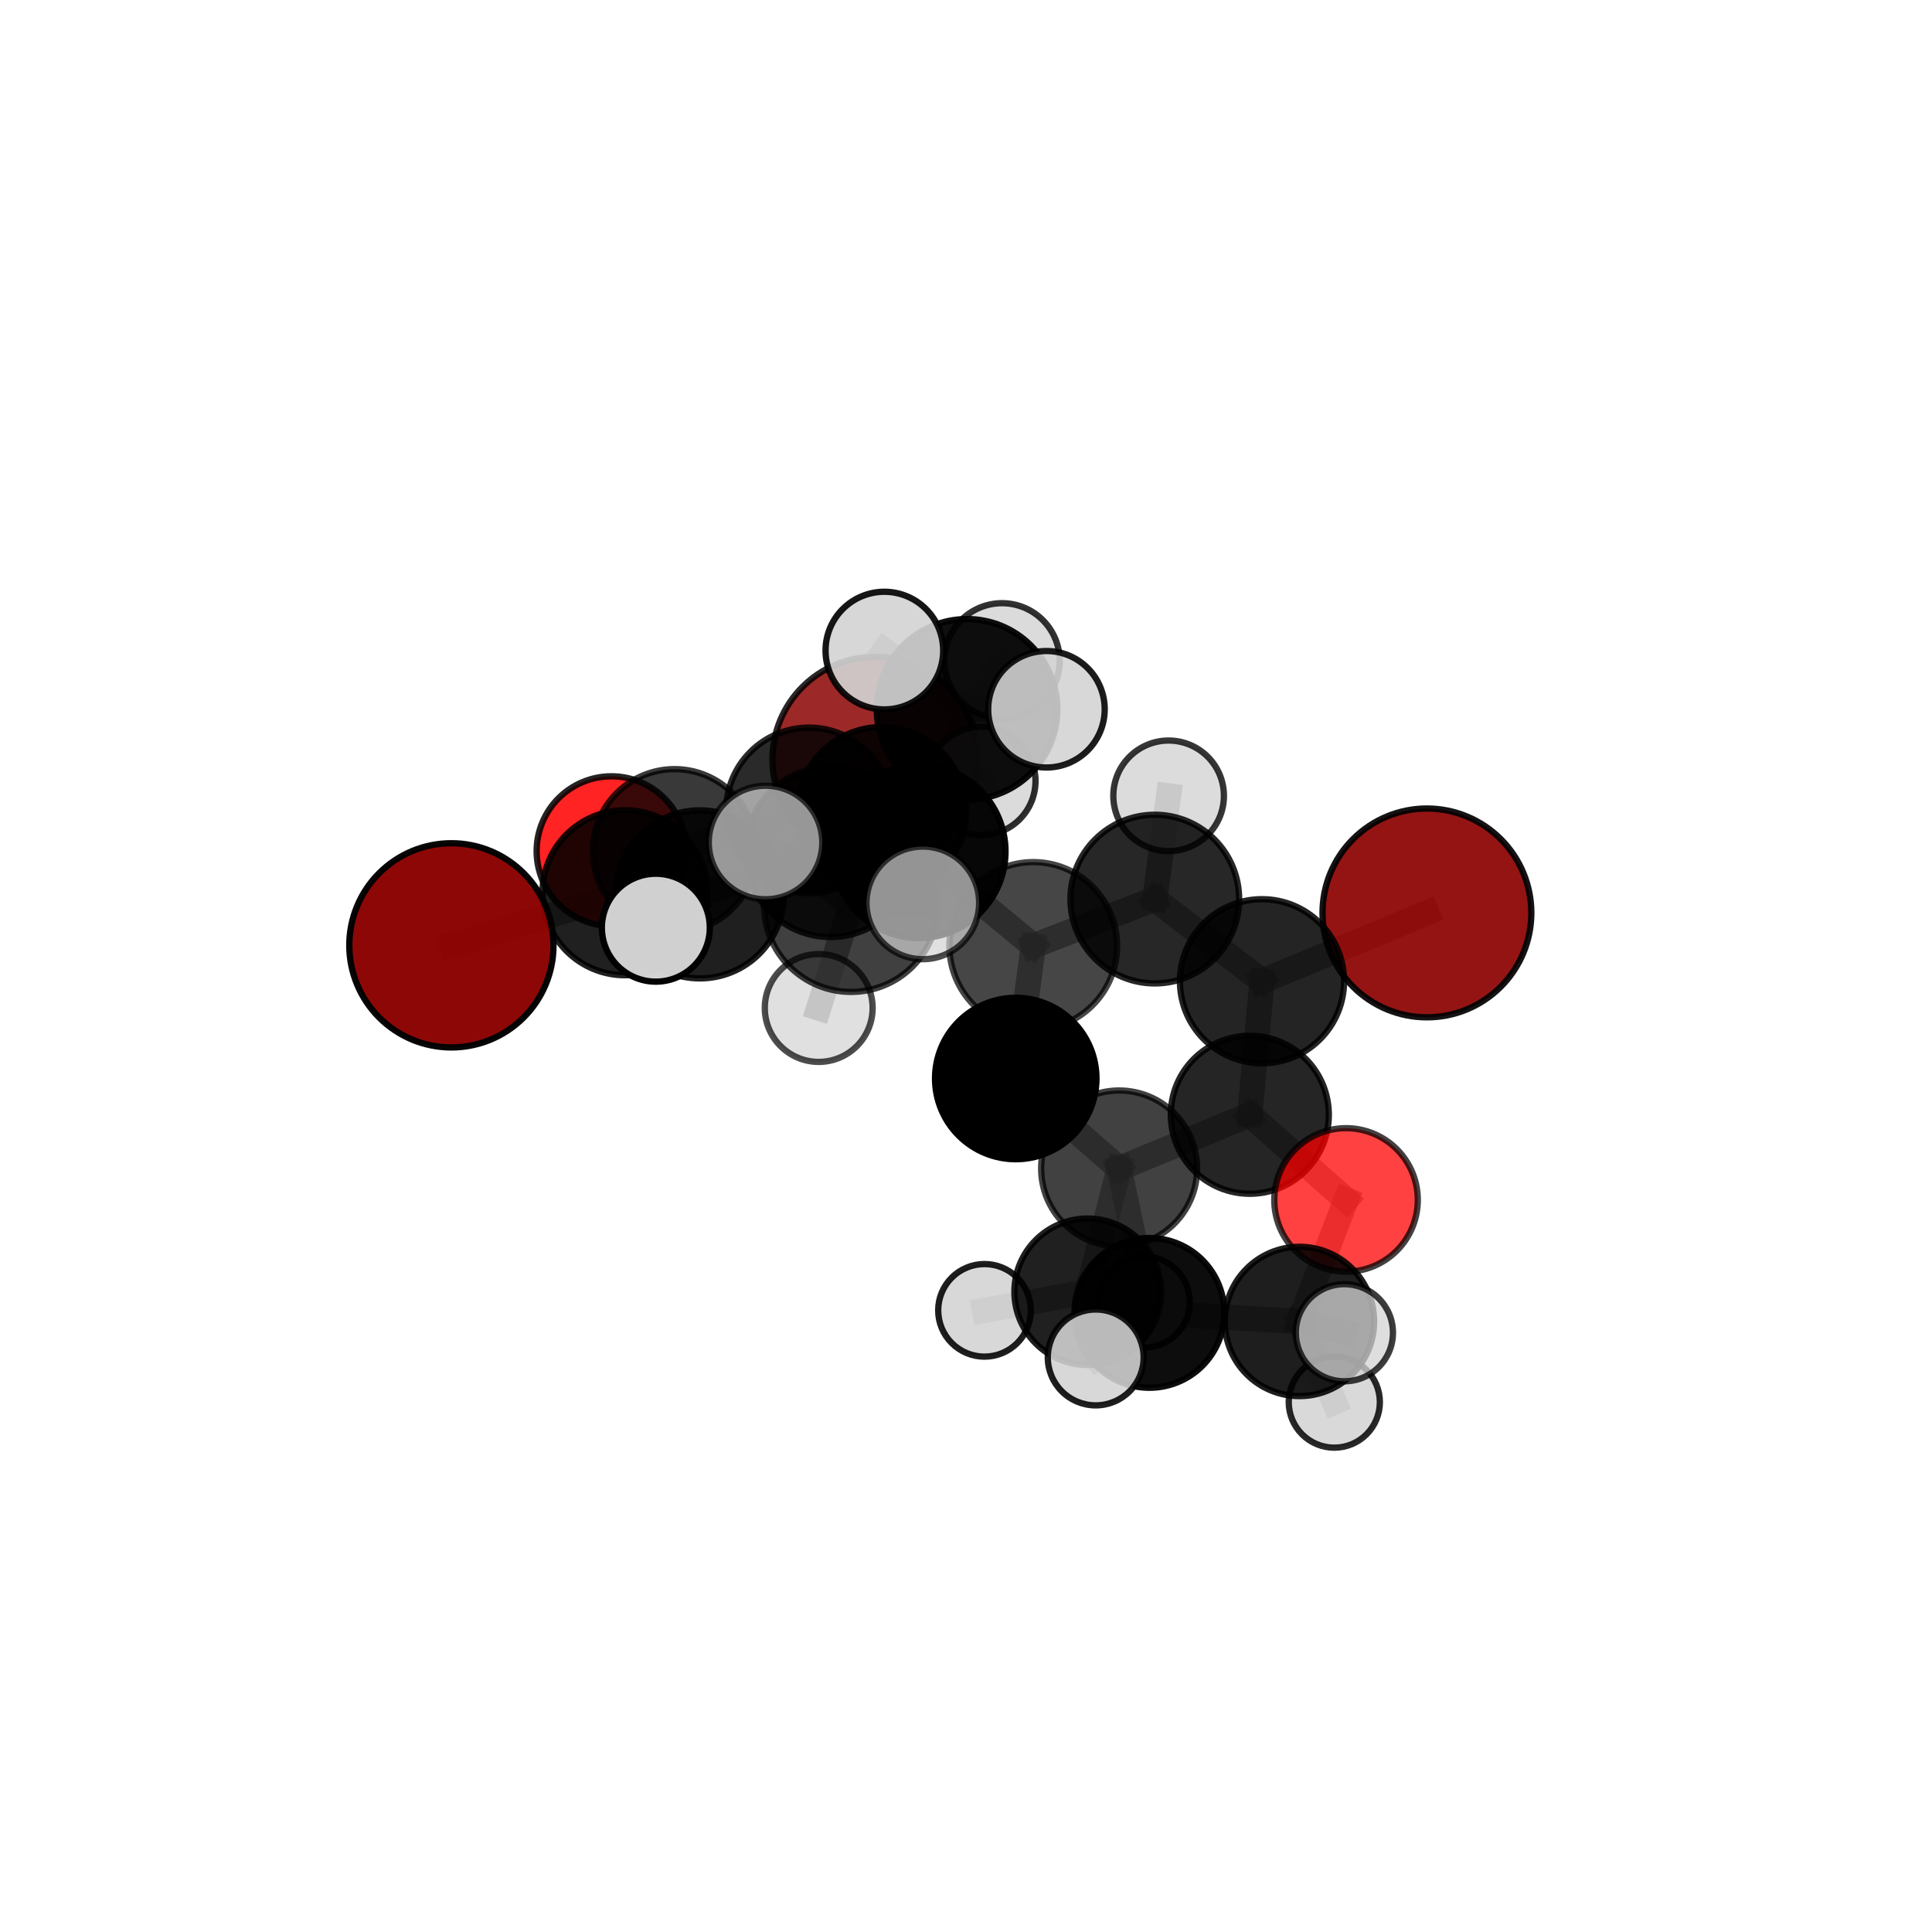 <?xml version="1.0" encoding="utf-8" standalone="no"?>
<!DOCTYPE svg PUBLIC "-//W3C//DTD SVG 1.1//EN"
  "http://www.w3.org/Graphics/SVG/1.1/DTD/svg11.dtd">
<svg xmlns:xlink="http://www.w3.org/1999/xlink" width="153pt" height="153pt" viewBox="0 0 153 153" xmlns="http://www.w3.org/2000/svg" version="1.1">
 <defs>
  <style type="text/css">*{stroke-linejoin: round; stroke-linecap: butt}</style>
 </defs>
 <g id="figure_1">
  <g id="patch_1">
   <path d="M 0 153 
L 153 153 
L 153 0 
L 0 0 
L 0 153 
z
" style="fill: none"/>
  </g>
  <g id="patch_2">
   <path d="M 7.2 145.8 
L 145.8 145.8 
L 145.8 7.2 
L 7.2 7.2 
L 7.2 145.8 
z
" style="fill: none"/>
  </g>
  <g id="axes_1">
   <g id="line2d_1">
    <path d="M 69.31 60.151 
L 64.064 64.175 
" clip-path="url(#p043f8bdd99)" style="fill: none; stroke: #808080; stroke-opacity: 0.679; stroke-width: 2; stroke-linecap: square"/>
   </g>
   <g id="line2d_2">
    <path d="M 64.064 64.175 
L 53.42 67.381 
" clip-path="url(#p043f8bdd99)" style="fill: none; stroke: #808080; stroke-opacity: 0.678; stroke-width: 2; stroke-linecap: square"/>
   </g>
   <g id="line2d_3">
    <path d="M 113.001 72.296 
L 99.941 77.706 
" clip-path="url(#p043f8bdd99)" style="fill: none; stroke: #808080; stroke-opacity: 0.682; stroke-width: 2; stroke-linecap: square"/>
   </g>
   <g id="line2d_4">
    <path d="M 99.941 77.706 
L 98.975 88.28 
" clip-path="url(#p043f8bdd99)" style="fill: none; stroke: #808080; stroke-opacity: 0.659; stroke-width: 2; stroke-linecap: square"/>
   </g>
   <g id="line2d_5">
    <path d="M 35.747 74.863 
L 49.494 70.698 
" clip-path="url(#p043f8bdd99)" style="fill: none; stroke: #808080; stroke-opacity: 0.674; stroke-width: 2; stroke-linecap: square"/>
   </g>
   <g id="line2d_6">
    <path d="M 49.494 70.698 
L 53.42 67.381 
" clip-path="url(#p043f8bdd99)" style="fill: none; stroke: #808080; stroke-opacity: 0.677; stroke-width: 2; stroke-linecap: square"/>
   </g>
   <g id="line2d_7">
    <path d="M 106.596 95.026 
L 98.975 88.28 
" clip-path="url(#p043f8bdd99)" style="fill: none; stroke: #808080; stroke-opacity: 0.631; stroke-width: 2; stroke-linecap: square"/>
   </g>
   <g id="line2d_8">
    <path d="M 106.596 95.026 
L 102.909 104.649 
" clip-path="url(#p043f8bdd99)" style="fill: none; stroke: #808080; stroke-opacity: 0.607; stroke-width: 2; stroke-linecap: square"/>
   </g>
   <g id="line2d_9">
    <path d="M 102.909 104.649 
L 91.023 103.971 
" clip-path="url(#p043f8bdd99)" style="fill: none; stroke: #808080; stroke-opacity: 0.595; stroke-width: 2; stroke-linecap: square"/>
   </g>
   <g id="line2d_10">
    <path d="M 102.909 104.649 
L 106.467 105.543 
" clip-path="url(#p043f8bdd99)" style="fill: none; stroke: #808080; stroke-opacity: 0.602; stroke-width: 2; stroke-linecap: square"/>
   </g>
   <g id="line2d_11">
    <path d="M 102.909 104.649 
L 105.666 111.037 
" clip-path="url(#p043f8bdd99)" style="fill: none; stroke: #808080; stroke-opacity: 0.577; stroke-width: 2; stroke-linecap: square"/>
   </g>
   <g id="line2d_12">
    <path d="M 48.422 67.403 
L 53.42 67.381 
" clip-path="url(#p043f8bdd99)" style="fill: none; stroke: #808080; stroke-opacity: 0.664; stroke-width: 2; stroke-linecap: square"/>
   </g>
   <g id="line2d_13">
    <path d="M 72.771 67.429 
L 81.828 74.912 
" clip-path="url(#p043f8bdd99)" style="fill: none; stroke: #808080; stroke-opacity: 0.714; stroke-width: 2; stroke-linecap: square"/>
   </g>
   <g id="line2d_14">
    <path d="M 72.771 67.429 
L 65.76 67.478 
" clip-path="url(#p043f8bdd99)" style="fill: none; stroke: #808080; stroke-opacity: 0.721; stroke-width: 2; stroke-linecap: square"/>
   </g>
   <g id="line2d_15">
    <path d="M 72.771 67.429 
L 76.583 56.174 
" clip-path="url(#p043f8bdd99)" style="fill: none; stroke: #808080; stroke-opacity: 0.754; stroke-width: 2; stroke-linecap: square"/>
   </g>
   <g id="line2d_16">
    <path d="M 72.771 67.429 
L 67.397 71.658 
" clip-path="url(#p043f8bdd99)" style="fill: none; stroke: #808080; stroke-opacity: 0.733; stroke-width: 2; stroke-linecap: square"/>
   </g>
   <g id="line2d_17">
    <path d="M 81.828 74.912 
L 91.452 71.2 
" clip-path="url(#p043f8bdd99)" style="fill: none; stroke: #808080; stroke-opacity: 0.7; stroke-width: 2; stroke-linecap: square"/>
   </g>
   <g id="line2d_18">
    <path d="M 81.828 74.912 
L 80.44 85.41 
" clip-path="url(#p043f8bdd99)" style="fill: none; stroke: #808080; stroke-opacity: 0.679; stroke-width: 2; stroke-linecap: square"/>
   </g>
   <g id="line2d_19">
    <path d="M 65.76 67.478 
L 55.424 70.827 
" clip-path="url(#p043f8bdd99)" style="fill: none; stroke: #808080; stroke-opacity: 0.705; stroke-width: 2; stroke-linecap: square"/>
   </g>
   <g id="line2d_20">
    <path d="M 65.76 67.478 
L 69.832 64.251 
" clip-path="url(#p043f8bdd99)" style="fill: none; stroke: #808080; stroke-opacity: 0.707; stroke-width: 2; stroke-linecap: square"/>
   </g>
   <g id="line2d_21">
    <path d="M 76.583 56.174 
L 70.035 51.522 
" clip-path="url(#p043f8bdd99)" style="fill: none; stroke: #808080; stroke-opacity: 0.788; stroke-width: 2; stroke-linecap: square"/>
   </g>
   <g id="line2d_22">
    <path d="M 76.583 56.174 
L 82.871 56.168 
" clip-path="url(#p043f8bdd99)" style="fill: none; stroke: #808080; stroke-opacity: 0.782; stroke-width: 2; stroke-linecap: square"/>
   </g>
   <g id="line2d_23">
    <path d="M 76.583 56.174 
L 79.353 52.335 
" clip-path="url(#p043f8bdd99)" style="fill: none; stroke: #808080; stroke-opacity: 0.777; stroke-width: 2; stroke-linecap: square"/>
   </g>
   <g id="line2d_24">
    <path d="M 67.397 71.658 
L 60.623 66.719 
" clip-path="url(#p043f8bdd99)" style="fill: none; stroke: #808080; stroke-opacity: 0.747; stroke-width: 2; stroke-linecap: square"/>
   </g>
   <g id="line2d_25">
    <path d="M 67.397 71.658 
L 64.835 79.826 
" clip-path="url(#p043f8bdd99)" style="fill: none; stroke: #808080; stroke-opacity: 0.72; stroke-width: 2; stroke-linecap: square"/>
   </g>
   <g id="line2d_26">
    <path d="M 67.397 71.658 
L 73.08 71.502 
" clip-path="url(#p043f8bdd99)" style="fill: none; stroke: #808080; stroke-opacity: 0.743; stroke-width: 2; stroke-linecap: square"/>
   </g>
   <g id="line2d_27">
    <path d="M 91.452 71.2 
L 99.941 77.706 
" clip-path="url(#p043f8bdd99)" style="fill: none; stroke: #808080; stroke-opacity: 0.69; stroke-width: 2; stroke-linecap: square"/>
   </g>
   <g id="line2d_28">
    <path d="M 91.452 71.2 
L 92.546 63.025 
" clip-path="url(#p043f8bdd99)" style="fill: none; stroke: #808080; stroke-opacity: 0.717; stroke-width: 2; stroke-linecap: square"/>
   </g>
   <g id="line2d_29">
    <path d="M 80.44 85.41 
L 88.628 92.536 
" clip-path="url(#p043f8bdd99)" style="fill: none; stroke: #808080; stroke-opacity: 0.646; stroke-width: 2; stroke-linecap: square"/>
   </g>
   <g id="line2d_30">
    <path d="M 55.424 70.827 
L 49.494 70.698 
" clip-path="url(#p043f8bdd99)" style="fill: none; stroke: #808080; stroke-opacity: 0.69; stroke-width: 2; stroke-linecap: square"/>
   </g>
   <g id="line2d_31">
    <path d="M 55.424 70.827 
L 51.937 73.466 
" clip-path="url(#p043f8bdd99)" style="fill: none; stroke: #808080; stroke-opacity: 0.702; stroke-width: 2; stroke-linecap: square"/>
   </g>
   <g id="line2d_32">
    <path d="M 69.832 64.251 
L 64.064 64.175 
" clip-path="url(#p043f8bdd99)" style="fill: none; stroke: #808080; stroke-opacity: 0.694; stroke-width: 2; stroke-linecap: square"/>
   </g>
   <g id="line2d_33">
    <path d="M 69.832 64.251 
L 77.708 61.85 
" clip-path="url(#p043f8bdd99)" style="fill: none; stroke: #808080; stroke-opacity: 0.706; stroke-width: 2; stroke-linecap: square"/>
   </g>
   <g id="line2d_34">
    <path d="M 88.628 92.536 
L 98.975 88.28 
" clip-path="url(#p043f8bdd99)" style="fill: none; stroke: #808080; stroke-opacity: 0.636; stroke-width: 2; stroke-linecap: square"/>
   </g>
   <g id="line2d_35">
    <path d="M 88.628 92.536 
L 91.023 103.971 
" clip-path="url(#p043f8bdd99)" style="fill: none; stroke: #808080; stroke-opacity: 0.613; stroke-width: 2; stroke-linecap: square"/>
   </g>
   <g id="line2d_36">
    <path d="M 88.628 92.536 
L 86.133 102.297 
" clip-path="url(#p043f8bdd99)" style="fill: none; stroke: #808080; stroke-opacity: 0.605; stroke-width: 2; stroke-linecap: square"/>
   </g>
   <g id="line2d_37">
    <path d="M 91.023 103.971 
L 86.133 102.297 
" clip-path="url(#p043f8bdd99)" style="fill: none; stroke: #808080; stroke-opacity: 0.588; stroke-width: 2; stroke-linecap: square"/>
   </g>
   <g id="line2d_38">
    <path d="M 91.023 103.971 
L 86.773 107.499 
" clip-path="url(#p043f8bdd99)" style="fill: none; stroke: #808080; stroke-opacity: 0.598; stroke-width: 2; stroke-linecap: square"/>
   </g>
   <g id="line2d_39">
    <path d="M 86.133 102.297 
L 77.965 103.77 
" clip-path="url(#p043f8bdd99)" style="fill: none; stroke: #808080; stroke-opacity: 0.576; stroke-width: 2; stroke-linecap: square"/>
   </g>
   <g id="line2d_40">
    <path d="M 86.133 102.297 
L 90.612 103.11 
" clip-path="url(#p043f8bdd99)" style="fill: none; stroke: #808080; stroke-opacity: 0.57; stroke-width: 2; stroke-linecap: square"/>
   </g>
   <g id="Path3DCollection_1">
    <path d="M 69.31 68.29 
C 71.468 68.29 73.539 67.433 75.065 65.906 
C 76.592 64.38 77.449 62.309 77.449 60.151 
C 77.449 57.992 76.592 55.922 75.065 54.395 
C 73.539 52.869 71.468 52.011 69.31 52.011 
C 67.151 52.011 65.08 52.869 63.554 54.395 
C 62.028 55.922 61.17 57.992 61.17 60.151 
C 61.17 62.309 62.028 64.38 63.554 65.906 
C 65.08 67.433 67.151 68.29 69.31 68.29 
z
" clip-path="url(#p043f8bdd99)" style="fill: #8b0000; fill-opacity: 0.842; stroke: #000000; stroke-opacity: 0.842; stroke-width: 0.5"/>
    <path d="M 48.422 73.328 
C 49.993 73.328 51.501 72.704 52.612 71.593 
C 53.723 70.481 54.348 68.974 54.348 67.403 
C 54.348 65.831 53.723 64.324 52.612 63.213 
C 51.501 62.102 49.993 61.477 48.422 61.477 
C 46.851 61.477 45.343 62.102 44.232 63.213 
C 43.121 64.324 42.497 65.831 42.497 67.403 
C 42.497 68.974 43.121 70.481 44.232 71.593 
C 45.343 72.704 46.851 73.328 48.422 73.328 
z
" clip-path="url(#p043f8bdd99)" style="fill: #ff0000; fill-opacity: 0.86; stroke: #000000; stroke-opacity: 0.86; stroke-width: 0.5"/>
    <path d="M 64.064 70.73 
C 65.802 70.73 67.47 70.039 68.699 68.81 
C 69.928 67.581 70.618 65.914 70.618 64.175 
C 70.618 62.437 69.928 60.77 68.699 59.541 
C 67.47 58.311 65.802 57.621 64.064 57.621 
C 62.326 57.621 60.658 58.311 59.429 59.541 
C 58.2 60.77 57.509 62.437 57.509 64.175 
C 57.509 65.914 58.2 67.581 59.429 68.81 
C 60.658 70.039 62.326 70.73 64.064 70.73 
z
" clip-path="url(#p043f8bdd99)" style="fill-opacity: 0.834; stroke: #000000; stroke-opacity: 0.834; stroke-width: 0.5"/>
    <path d="M 53.42 73.852 
C 55.136 73.852 56.782 73.17 57.996 71.957 
C 59.21 70.743 59.891 69.097 59.891 67.381 
C 59.891 65.665 59.21 64.018 57.996 62.805 
C 56.782 61.591 55.136 60.909 53.42 60.909 
C 51.704 60.909 50.058 61.591 48.844 62.805 
C 47.631 64.018 46.949 65.665 46.949 67.381 
C 46.949 69.097 47.631 70.743 48.844 71.957 
C 50.058 73.17 51.704 73.852 53.42 73.852 
z
" clip-path="url(#p043f8bdd99)" style="fill-opacity: 0.774; stroke: #000000; stroke-opacity: 0.774; stroke-width: 0.5"/>
    <path d="M 77.708 66.146 
C 78.848 66.146 79.94 65.694 80.746 64.888 
C 81.552 64.082 82.005 62.99 82.005 61.85 
C 82.005 60.711 81.552 59.618 80.746 58.812 
C 79.94 58.007 78.848 57.554 77.708 57.554 
C 76.569 57.554 75.476 58.007 74.67 58.812 
C 73.865 59.618 73.412 60.711 73.412 61.85 
C 73.412 62.99 73.865 64.082 74.67 64.888 
C 75.476 65.694 76.569 66.146 77.708 66.146 
z
" clip-path="url(#p043f8bdd99)" style="fill: #d3d3d3; fill-opacity: 0.82; stroke: #000000; stroke-opacity: 0.82; stroke-width: 0.5"/>
    <path d="M 69.832 70.926 
C 71.603 70.926 73.301 70.223 74.553 68.971 
C 75.804 67.719 76.508 66.021 76.508 64.251 
C 76.508 62.48 75.804 60.782 74.553 59.53 
C 73.301 58.279 71.603 57.575 69.832 57.575 
C 68.062 57.575 66.364 58.279 65.112 59.53 
C 63.86 60.782 63.157 62.48 63.157 64.251 
C 63.157 66.021 63.86 67.719 65.112 68.971 
C 66.364 70.223 68.062 70.926 69.832 70.926 
z
" clip-path="url(#p043f8bdd99)" style="fill-opacity: 0.913; stroke: #000000; stroke-opacity: 0.913; stroke-width: 0.5"/>
    <path d="M 49.494 77.232 
C 51.227 77.232 52.889 76.543 54.114 75.318 
C 55.34 74.093 56.028 72.431 56.028 70.698 
C 56.028 68.965 55.34 67.303 54.114 66.078 
C 52.889 64.853 51.227 64.164 49.494 64.164 
C 47.761 64.164 46.099 64.853 44.874 66.078 
C 43.649 67.303 42.96 68.965 42.96 70.698 
C 42.96 72.431 43.649 74.093 44.874 75.318 
C 46.099 76.543 47.761 77.232 49.494 77.232 
z
" clip-path="url(#p043f8bdd99)" style="fill-opacity: 0.872; stroke: #000000; stroke-opacity: 0.872; stroke-width: 0.5"/>
    <path d="M 90.612 106.72 
C 91.57 106.72 92.488 106.34 93.165 105.663 
C 93.842 104.986 94.223 104.067 94.223 103.11 
C 94.223 102.152 93.842 101.234 93.165 100.557 
C 92.488 99.88 91.57 99.499 90.612 99.499 
C 89.654 99.499 88.736 99.88 88.059 100.557 
C 87.382 101.234 87.001 102.152 87.001 103.11 
C 87.001 104.067 87.382 104.986 88.059 105.663 
C 88.736 106.34 89.654 106.72 90.612 106.72 
z
" clip-path="url(#p043f8bdd99)" style="fill: #d3d3d3; fill-opacity: 0.888; stroke: #000000; stroke-opacity: 0.888; stroke-width: 0.5"/>
    <path d="M 35.747 82.949 
C 37.892 82.949 39.948 82.097 41.465 80.581 
C 42.981 79.064 43.833 77.007 43.833 74.863 
C 43.833 72.719 42.981 70.662 41.465 69.146 
C 39.948 67.629 37.892 66.777 35.747 66.777 
C 33.603 66.777 31.546 67.629 30.03 69.146 
C 28.514 70.662 27.662 72.719 27.662 74.863 
C 27.662 77.007 28.514 79.064 30.03 80.581 
C 31.546 82.097 33.603 82.949 35.747 82.949 
z
" clip-path="url(#p043f8bdd99)" style="fill: #8b0000; fill-opacity: 0.971; stroke: #000000; stroke-opacity: 0.971; stroke-width: 0.5"/>
    <path d="M 113.001 80.565 
C 115.194 80.565 117.297 79.694 118.848 78.143 
C 120.399 76.593 121.27 74.489 121.27 72.296 
C 121.27 70.104 120.399 68 118.848 66.45 
C 117.297 64.899 115.194 64.028 113.001 64.028 
C 110.808 64.028 108.705 64.899 107.154 66.45 
C 105.604 68 104.733 70.104 104.733 72.296 
C 104.733 74.489 105.604 76.593 107.154 78.143 
C 108.705 79.694 110.808 80.565 113.001 80.565 
z
" clip-path="url(#p043f8bdd99)" style="fill: #8b0000; fill-opacity: 0.92; stroke: #000000; stroke-opacity: 0.92; stroke-width: 0.5"/>
    <path d="M 77.965 107.436 
C 78.937 107.436 79.87 107.05 80.558 106.362 
C 81.245 105.675 81.632 104.742 81.632 103.77 
C 81.632 102.797 81.245 101.864 80.558 101.177 
C 79.87 100.489 78.937 100.103 77.965 100.103 
C 76.992 100.103 76.06 100.489 75.372 101.177 
C 74.684 101.864 74.298 102.797 74.298 103.77 
C 74.298 104.742 74.684 105.675 75.372 106.362 
C 76.06 107.05 76.992 107.436 77.965 107.436 
z
" clip-path="url(#p043f8bdd99)" style="fill: #d3d3d3; fill-opacity: 0.879; stroke: #000000; stroke-opacity: 0.879; stroke-width: 0.5"/>
    <path d="M 86.133 108.097 
C 87.671 108.097 89.146 107.486 90.234 106.398 
C 91.322 105.311 91.933 103.835 91.933 102.297 
C 91.933 100.759 91.322 99.284 90.234 98.196 
C 89.146 97.108 87.671 96.497 86.133 96.497 
C 84.595 96.497 83.119 97.108 82.032 98.196 
C 80.944 99.284 80.333 100.759 80.333 102.297 
C 80.333 103.835 80.944 105.311 82.032 106.398 
C 83.119 107.486 84.595 108.097 86.133 108.097 
z
" clip-path="url(#p043f8bdd99)" style="fill-opacity: 0.874; stroke: #000000; stroke-opacity: 0.874; stroke-width: 0.5"/>
    <path d="M 65.76 74.207 
C 67.545 74.207 69.257 73.498 70.518 72.236 
C 71.78 70.974 72.489 69.262 72.489 67.478 
C 72.489 65.693 71.78 63.981 70.518 62.72 
C 69.257 61.458 67.545 60.749 65.76 60.749 
C 63.976 60.749 62.264 61.458 61.002 62.72 
C 59.74 63.981 59.031 65.693 59.031 67.478 
C 59.031 69.262 59.74 70.974 61.002 72.236 
C 62.264 73.498 63.976 74.207 65.76 74.207 
z
" clip-path="url(#p043f8bdd99)" style="fill-opacity: 0.826; stroke: #000000; stroke-opacity: 0.826; stroke-width: 0.5"/>
    <path d="M 55.424 77.481 
C 57.189 77.481 58.881 76.78 60.129 75.532 
C 61.377 74.284 62.078 72.592 62.078 70.827 
C 62.078 69.063 61.377 67.37 60.129 66.122 
C 58.881 64.875 57.189 64.174 55.424 64.174 
C 53.66 64.174 51.967 64.875 50.72 66.122 
C 49.472 67.37 48.771 69.063 48.771 70.827 
C 48.771 72.592 49.472 74.284 50.72 75.532 
C 51.967 76.78 53.66 77.481 55.424 77.481 
z
" clip-path="url(#p043f8bdd99)" style="fill-opacity: 0.878; stroke: #000000; stroke-opacity: 0.878; stroke-width: 0.5"/>
    <path d="M 92.546 67.405 
C 93.708 67.405 94.822 66.944 95.643 66.123 
C 96.465 65.301 96.926 64.187 96.926 63.025 
C 96.926 61.864 96.465 60.749 95.643 59.928 
C 94.822 59.107 93.708 58.645 92.546 58.645 
C 91.384 58.645 90.27 59.107 89.449 59.928 
C 88.627 60.749 88.166 61.864 88.166 63.025 
C 88.166 64.187 88.627 65.301 89.449 66.123 
C 90.27 66.944 91.384 67.405 92.546 67.405 
z
" clip-path="url(#p043f8bdd99)" style="fill: #d3d3d3; fill-opacity: 0.788; stroke: #000000; stroke-opacity: 0.788; stroke-width: 0.5"/>
    <path d="M 99.941 84.205 
C 101.665 84.205 103.318 83.52 104.536 82.302 
C 105.755 81.083 106.44 79.43 106.44 77.706 
C 106.44 75.983 105.755 74.33 104.536 73.111 
C 103.318 71.892 101.665 71.208 99.941 71.208 
C 98.218 71.208 96.564 71.892 95.346 73.111 
C 94.127 74.33 93.442 75.983 93.442 77.706 
C 93.442 79.43 94.127 81.083 95.346 82.302 
C 96.564 83.52 98.218 84.205 99.941 84.205 
z
" clip-path="url(#p043f8bdd99)" style="fill-opacity: 0.856; stroke: #000000; stroke-opacity: 0.856; stroke-width: 0.5"/>
    <path d="M 91.452 77.88 
C 93.223 77.88 94.922 77.176 96.175 75.923 
C 97.427 74.671 98.131 72.972 98.131 71.2 
C 98.131 69.429 97.427 67.73 96.175 66.477 
C 94.922 65.225 93.223 64.521 91.452 64.521 
C 89.68 64.521 87.981 65.225 86.729 66.477 
C 85.476 67.73 84.772 69.429 84.772 71.2 
C 84.772 72.972 85.476 74.671 86.729 75.923 
C 87.981 77.176 89.68 77.88 91.452 77.88 
z
" clip-path="url(#p043f8bdd99)" style="fill-opacity: 0.845; stroke: #000000; stroke-opacity: 0.845; stroke-width: 0.5"/>
    <path d="M 98.975 94.538 
C 100.635 94.538 102.226 93.878 103.4 92.705 
C 104.574 91.531 105.233 89.939 105.233 88.28 
C 105.233 86.62 104.574 85.028 103.4 83.855 
C 102.226 82.681 100.635 82.022 98.975 82.022 
C 97.315 82.022 95.723 82.681 94.55 83.855 
C 93.376 85.028 92.717 86.62 92.717 88.28 
C 92.717 89.939 93.376 91.531 94.55 92.705 
C 95.723 93.878 97.315 94.538 98.975 94.538 
z
" clip-path="url(#p043f8bdd99)" style="fill-opacity: 0.852; stroke: #000000; stroke-opacity: 0.852; stroke-width: 0.5"/>
    <path d="M 79.353 56.901 
C 80.564 56.901 81.726 56.42 82.582 55.564 
C 83.438 54.707 83.92 53.546 83.92 52.335 
C 83.92 51.124 83.438 49.962 82.582 49.106 
C 81.726 48.249 80.564 47.768 79.353 47.768 
C 78.142 47.768 76.98 48.249 76.124 49.106 
C 75.268 49.962 74.786 51.124 74.786 52.335 
C 74.786 53.546 75.268 54.707 76.124 55.564 
C 76.98 56.42 78.142 56.901 79.353 56.901 
z
" clip-path="url(#p043f8bdd99)" style="fill: #d3d3d3; fill-opacity: 0.802; stroke: #000000; stroke-opacity: 0.802; stroke-width: 0.5"/>
    <path d="M 105.666 114.645 
C 106.623 114.645 107.541 114.265 108.218 113.588 
C 108.894 112.912 109.275 111.994 109.275 111.037 
C 109.275 110.08 108.894 109.162 108.218 108.485 
C 107.541 107.809 106.623 107.428 105.666 107.428 
C 104.709 107.428 103.791 107.809 103.115 108.485 
C 102.438 109.162 102.058 110.08 102.058 111.037 
C 102.058 111.994 102.438 112.912 103.115 113.588 
C 103.791 114.265 104.709 114.645 105.666 114.645 
z
" clip-path="url(#p043f8bdd99)" style="fill: #d3d3d3; fill-opacity: 0.84; stroke: #000000; stroke-opacity: 0.84; stroke-width: 0.5"/>
    <path d="M 106.596 100.709 
C 108.103 100.709 109.549 100.11 110.615 99.045 
C 111.681 97.979 112.279 96.533 112.279 95.026 
C 112.279 93.519 111.681 92.073 110.615 91.007 
C 109.549 89.942 108.103 89.343 106.596 89.343 
C 105.089 89.343 103.643 89.942 102.578 91.007 
C 101.512 92.073 100.913 93.519 100.913 95.026 
C 100.913 96.533 101.512 97.979 102.578 99.045 
C 103.643 100.11 105.089 100.709 106.596 100.709 
z
" clip-path="url(#p043f8bdd99)" style="fill: #ff0000; fill-opacity: 0.743; stroke: #000000; stroke-opacity: 0.743; stroke-width: 0.5"/>
    <path d="M 88.628 98.712 
C 90.266 98.712 91.837 98.061 92.996 96.903 
C 94.154 95.745 94.805 94.174 94.805 92.536 
C 94.805 90.897 94.154 89.326 92.996 88.168 
C 91.837 87.01 90.266 86.359 88.628 86.359 
C 86.99 86.359 85.419 87.01 84.26 88.168 
C 83.102 89.326 82.451 90.897 82.451 92.536 
C 82.451 94.174 83.102 95.745 84.26 96.903 
C 85.419 98.061 86.99 98.712 88.628 98.712 
z
" clip-path="url(#p043f8bdd99)" style="fill-opacity: 0.746; stroke: #000000; stroke-opacity: 0.746; stroke-width: 0.5"/>
    <path d="M 81.828 81.553 
C 83.589 81.553 85.278 80.853 86.524 79.608 
C 87.769 78.363 88.469 76.673 88.469 74.912 
C 88.469 73.151 87.769 71.462 86.524 70.216 
C 85.278 68.971 83.589 68.271 81.828 68.271 
C 80.067 68.271 78.378 68.971 77.132 70.216 
C 75.887 71.462 75.187 73.151 75.187 74.912 
C 75.187 76.673 75.887 78.363 77.132 79.608 
C 78.378 80.853 80.067 81.553 81.828 81.553 
z
" clip-path="url(#p043f8bdd99)" style="fill-opacity: 0.724; stroke: #000000; stroke-opacity: 0.724; stroke-width: 0.5"/>
    <path d="M 80.44 91.802 
C 82.135 91.802 83.761 91.128 84.96 89.93 
C 86.158 88.731 86.832 87.105 86.832 85.41 
C 86.832 83.715 86.158 82.089 84.96 80.89 
C 83.761 79.691 82.135 79.018 80.44 79.018 
C 78.745 79.018 77.119 79.691 75.92 80.89 
C 74.721 82.089 74.048 83.715 74.048 85.41 
C 74.048 87.105 74.721 88.731 75.92 89.93 
C 77.119 91.128 78.745 91.802 80.44 91.802 
z
" clip-path="url(#p043f8bdd99)" style="stroke: #000000; stroke-width: 0.5"/>
    <path d="M 51.937 77.74 
C 53.07 77.74 54.157 77.289 54.959 76.488 
C 55.76 75.687 56.211 74.599 56.211 73.466 
C 56.211 72.333 55.76 71.246 54.959 70.444 
C 54.157 69.643 53.07 69.193 51.937 69.193 
C 50.804 69.193 49.717 69.643 48.915 70.444 
C 48.114 71.246 47.663 72.333 47.663 73.466 
C 47.663 74.599 48.114 75.687 48.915 76.488 
C 49.717 77.289 50.804 77.74 51.937 77.74 
z
" clip-path="url(#p043f8bdd99)" style="fill: #d3d3d3; fill-opacity: 0.986; stroke: #000000; stroke-opacity: 0.986; stroke-width: 0.5"/>
    <path d="M 72.771 74.288 
C 74.59 74.288 76.335 73.565 77.621 72.279 
C 78.907 70.992 79.63 69.248 79.63 67.429 
C 79.63 65.61 78.907 63.865 77.621 62.579 
C 76.335 61.292 74.59 60.57 72.771 60.57 
C 70.952 60.57 69.207 61.292 67.921 62.579 
C 66.635 63.865 65.912 65.61 65.912 67.429 
C 65.912 69.248 66.635 70.992 67.921 72.279 
C 69.207 73.565 70.952 74.288 72.771 74.288 
z
" clip-path="url(#p043f8bdd99)" style="fill-opacity: 0.971; stroke: #000000; stroke-opacity: 0.971; stroke-width: 0.5"/>
    <path d="M 91.023 109.901 
C 92.596 109.901 94.104 109.276 95.216 108.164 
C 96.328 107.052 96.953 105.544 96.953 103.971 
C 96.953 102.399 96.328 100.89 95.216 99.778 
C 94.104 98.666 92.596 98.041 91.023 98.041 
C 89.451 98.041 87.942 98.666 86.83 99.778 
C 85.718 100.89 85.094 102.399 85.094 103.971 
C 85.094 105.544 85.718 107.052 86.83 108.164 
C 87.942 109.276 89.451 109.901 91.023 109.901 
z
" clip-path="url(#p043f8bdd99)" style="fill-opacity: 0.948; stroke: #000000; stroke-opacity: 0.948; stroke-width: 0.5"/>
    <path d="M 102.909 110.561 
C 104.477 110.561 105.981 109.938 107.089 108.83 
C 108.198 107.721 108.821 106.217 108.821 104.649 
C 108.821 103.081 108.198 101.578 107.089 100.469 
C 105.981 99.36 104.477 98.737 102.909 98.737 
C 101.341 98.737 99.837 99.36 98.729 100.469 
C 97.62 101.578 96.997 103.081 96.997 104.649 
C 96.997 106.217 97.62 107.721 98.729 108.83 
C 99.837 109.938 101.341 110.561 102.909 110.561 
z
" clip-path="url(#p043f8bdd99)" style="fill-opacity: 0.88; stroke: #000000; stroke-opacity: 0.88; stroke-width: 0.5"/>
    <path d="M 76.583 63.324 
C 78.479 63.324 80.298 62.57 81.638 61.23 
C 82.979 59.889 83.733 58.07 83.733 56.174 
C 83.733 54.278 82.979 52.459 81.638 51.118 
C 80.298 49.777 78.479 49.024 76.583 49.024 
C 74.686 49.024 72.868 49.777 71.527 51.118 
C 70.186 52.459 69.433 54.278 69.433 56.174 
C 69.433 58.07 70.186 59.889 71.527 61.23 
C 72.868 62.57 74.686 63.324 76.583 63.324 
z
" clip-path="url(#p043f8bdd99)" style="fill-opacity: 0.938; stroke: #000000; stroke-opacity: 0.938; stroke-width: 0.5"/>
    <path d="M 70.035 56.18 
C 71.27 56.18 72.455 55.689 73.329 54.816 
C 74.203 53.942 74.693 52.757 74.693 51.522 
C 74.693 50.286 74.203 49.101 73.329 48.228 
C 72.455 47.354 71.27 46.863 70.035 46.863 
C 68.8 46.863 67.615 47.354 66.741 48.228 
C 65.868 49.101 65.377 50.286 65.377 51.522 
C 65.377 52.757 65.868 53.942 66.741 54.816 
C 67.615 55.689 68.8 56.18 70.035 56.18 
z
" clip-path="url(#p043f8bdd99)" style="fill: #d3d3d3; fill-opacity: 0.913; stroke: #000000; stroke-opacity: 0.913; stroke-width: 0.5"/>
    <path d="M 86.773 111.295 
C 87.78 111.295 88.745 110.895 89.457 110.183 
C 90.169 109.471 90.569 108.506 90.569 107.499 
C 90.569 106.492 90.169 105.526 89.457 104.814 
C 88.745 104.102 87.78 103.702 86.773 103.702 
C 85.766 103.702 84.8 104.102 84.088 104.814 
C 83.377 105.526 82.977 106.492 82.977 107.499 
C 82.977 108.506 83.377 109.471 84.088 110.183 
C 84.8 110.895 85.766 111.295 86.773 111.295 
z
" clip-path="url(#p043f8bdd99)" style="fill: #d3d3d3; fill-opacity: 0.881; stroke: #000000; stroke-opacity: 0.881; stroke-width: 0.5"/>
    <path d="M 82.871 60.781 
C 84.095 60.781 85.268 60.295 86.133 59.43 
C 86.999 58.565 87.485 57.391 87.485 56.168 
C 87.485 54.945 86.999 53.771 86.133 52.906 
C 85.268 52.041 84.095 51.555 82.871 51.555 
C 81.648 51.555 80.475 52.041 79.609 52.906 
C 78.744 53.771 78.258 54.945 78.258 56.168 
C 78.258 57.391 78.744 58.565 79.609 59.43 
C 80.475 60.295 81.648 60.781 82.871 60.781 
z
" clip-path="url(#p043f8bdd99)" style="fill: #d3d3d3; fill-opacity: 0.888; stroke: #000000; stroke-opacity: 0.888; stroke-width: 0.5"/>
    <path d="M 106.467 109.389 
C 107.487 109.389 108.465 108.984 109.187 108.262 
C 109.908 107.541 110.313 106.563 110.313 105.543 
C 110.313 104.523 109.908 103.545 109.187 102.824 
C 108.465 102.102 107.487 101.697 106.467 101.697 
C 105.447 101.697 104.469 102.102 103.748 102.824 
C 103.027 103.545 102.621 104.523 102.621 105.543 
C 102.621 106.563 103.027 107.541 103.748 108.262 
C 104.469 108.984 105.447 109.389 106.467 109.389 
z
" clip-path="url(#p043f8bdd99)" style="fill: #d3d3d3; fill-opacity: 0.761; stroke: #000000; stroke-opacity: 0.761; stroke-width: 0.5"/>
    <path d="M 64.835 84.095 
C 65.968 84.095 67.054 83.645 67.854 82.844 
C 68.655 82.044 69.105 80.958 69.105 79.826 
C 69.105 78.693 68.655 77.607 67.854 76.807 
C 67.054 76.006 65.968 75.556 64.835 75.556 
C 63.703 75.556 62.617 76.006 61.817 76.807 
C 61.016 77.607 60.566 78.693 60.566 79.826 
C 60.566 80.958 61.016 82.044 61.817 82.844 
C 62.617 83.645 63.703 84.095 64.835 84.095 
z
" clip-path="url(#p043f8bdd99)" style="fill: #d3d3d3; fill-opacity: 0.7; stroke: #000000; stroke-opacity: 0.7; stroke-width: 0.5"/>
    <path d="M 67.397 78.552 
C 69.225 78.552 70.979 77.826 72.271 76.533 
C 73.564 75.24 74.291 73.487 74.291 71.658 
C 74.291 69.83 73.564 68.076 72.271 66.784 
C 70.979 65.491 69.225 64.764 67.397 64.764 
C 65.568 64.764 63.815 65.491 62.522 66.784 
C 61.229 68.076 60.503 69.83 60.503 71.658 
C 60.503 73.487 61.229 75.24 62.522 76.533 
C 63.815 77.826 65.568 78.552 67.397 78.552 
z
" clip-path="url(#p043f8bdd99)" style="fill-opacity: 0.748; stroke: #000000; stroke-opacity: 0.748; stroke-width: 0.5"/>
    <path d="M 60.623 71.215 
C 61.816 71.215 62.959 70.741 63.802 69.898 
C 64.645 69.055 65.119 67.912 65.119 66.719 
C 65.119 65.527 64.645 64.384 63.802 63.541 
C 62.959 62.698 61.816 62.224 60.623 62.224 
C 59.431 62.224 58.288 62.698 57.445 63.541 
C 56.602 64.384 56.128 65.527 56.128 66.719 
C 56.128 67.912 56.602 69.055 57.445 69.898 
C 58.288 70.741 59.431 71.215 60.623 71.215 
z
" clip-path="url(#p043f8bdd99)" style="fill: #d3d3d3; fill-opacity: 0.715; stroke: #000000; stroke-opacity: 0.715; stroke-width: 0.5"/>
    <path d="M 73.08 75.962 
C 74.263 75.962 75.398 75.492 76.234 74.656 
C 77.07 73.819 77.54 72.685 77.54 71.502 
C 77.54 70.319 77.07 69.184 76.234 68.348 
C 75.398 67.512 74.263 67.042 73.08 67.042 
C 71.897 67.042 70.763 67.512 69.926 68.348 
C 69.09 69.184 68.62 70.319 68.62 71.502 
C 68.62 72.685 69.09 73.819 69.926 74.656 
C 70.763 75.492 71.897 75.962 73.08 75.962 
z
" clip-path="url(#p043f8bdd99)" style="fill: #d3d3d3; fill-opacity: 0.701; stroke: #000000; stroke-opacity: 0.701; stroke-width: 0.5"/>
   </g>
  </g>
 </g>
 <defs>
  <clipPath id="p043f8bdd99">
   <rect x="7.2" y="7.2" width="138.6" height="138.6"/>
  </clipPath>
 </defs>
</svg>
